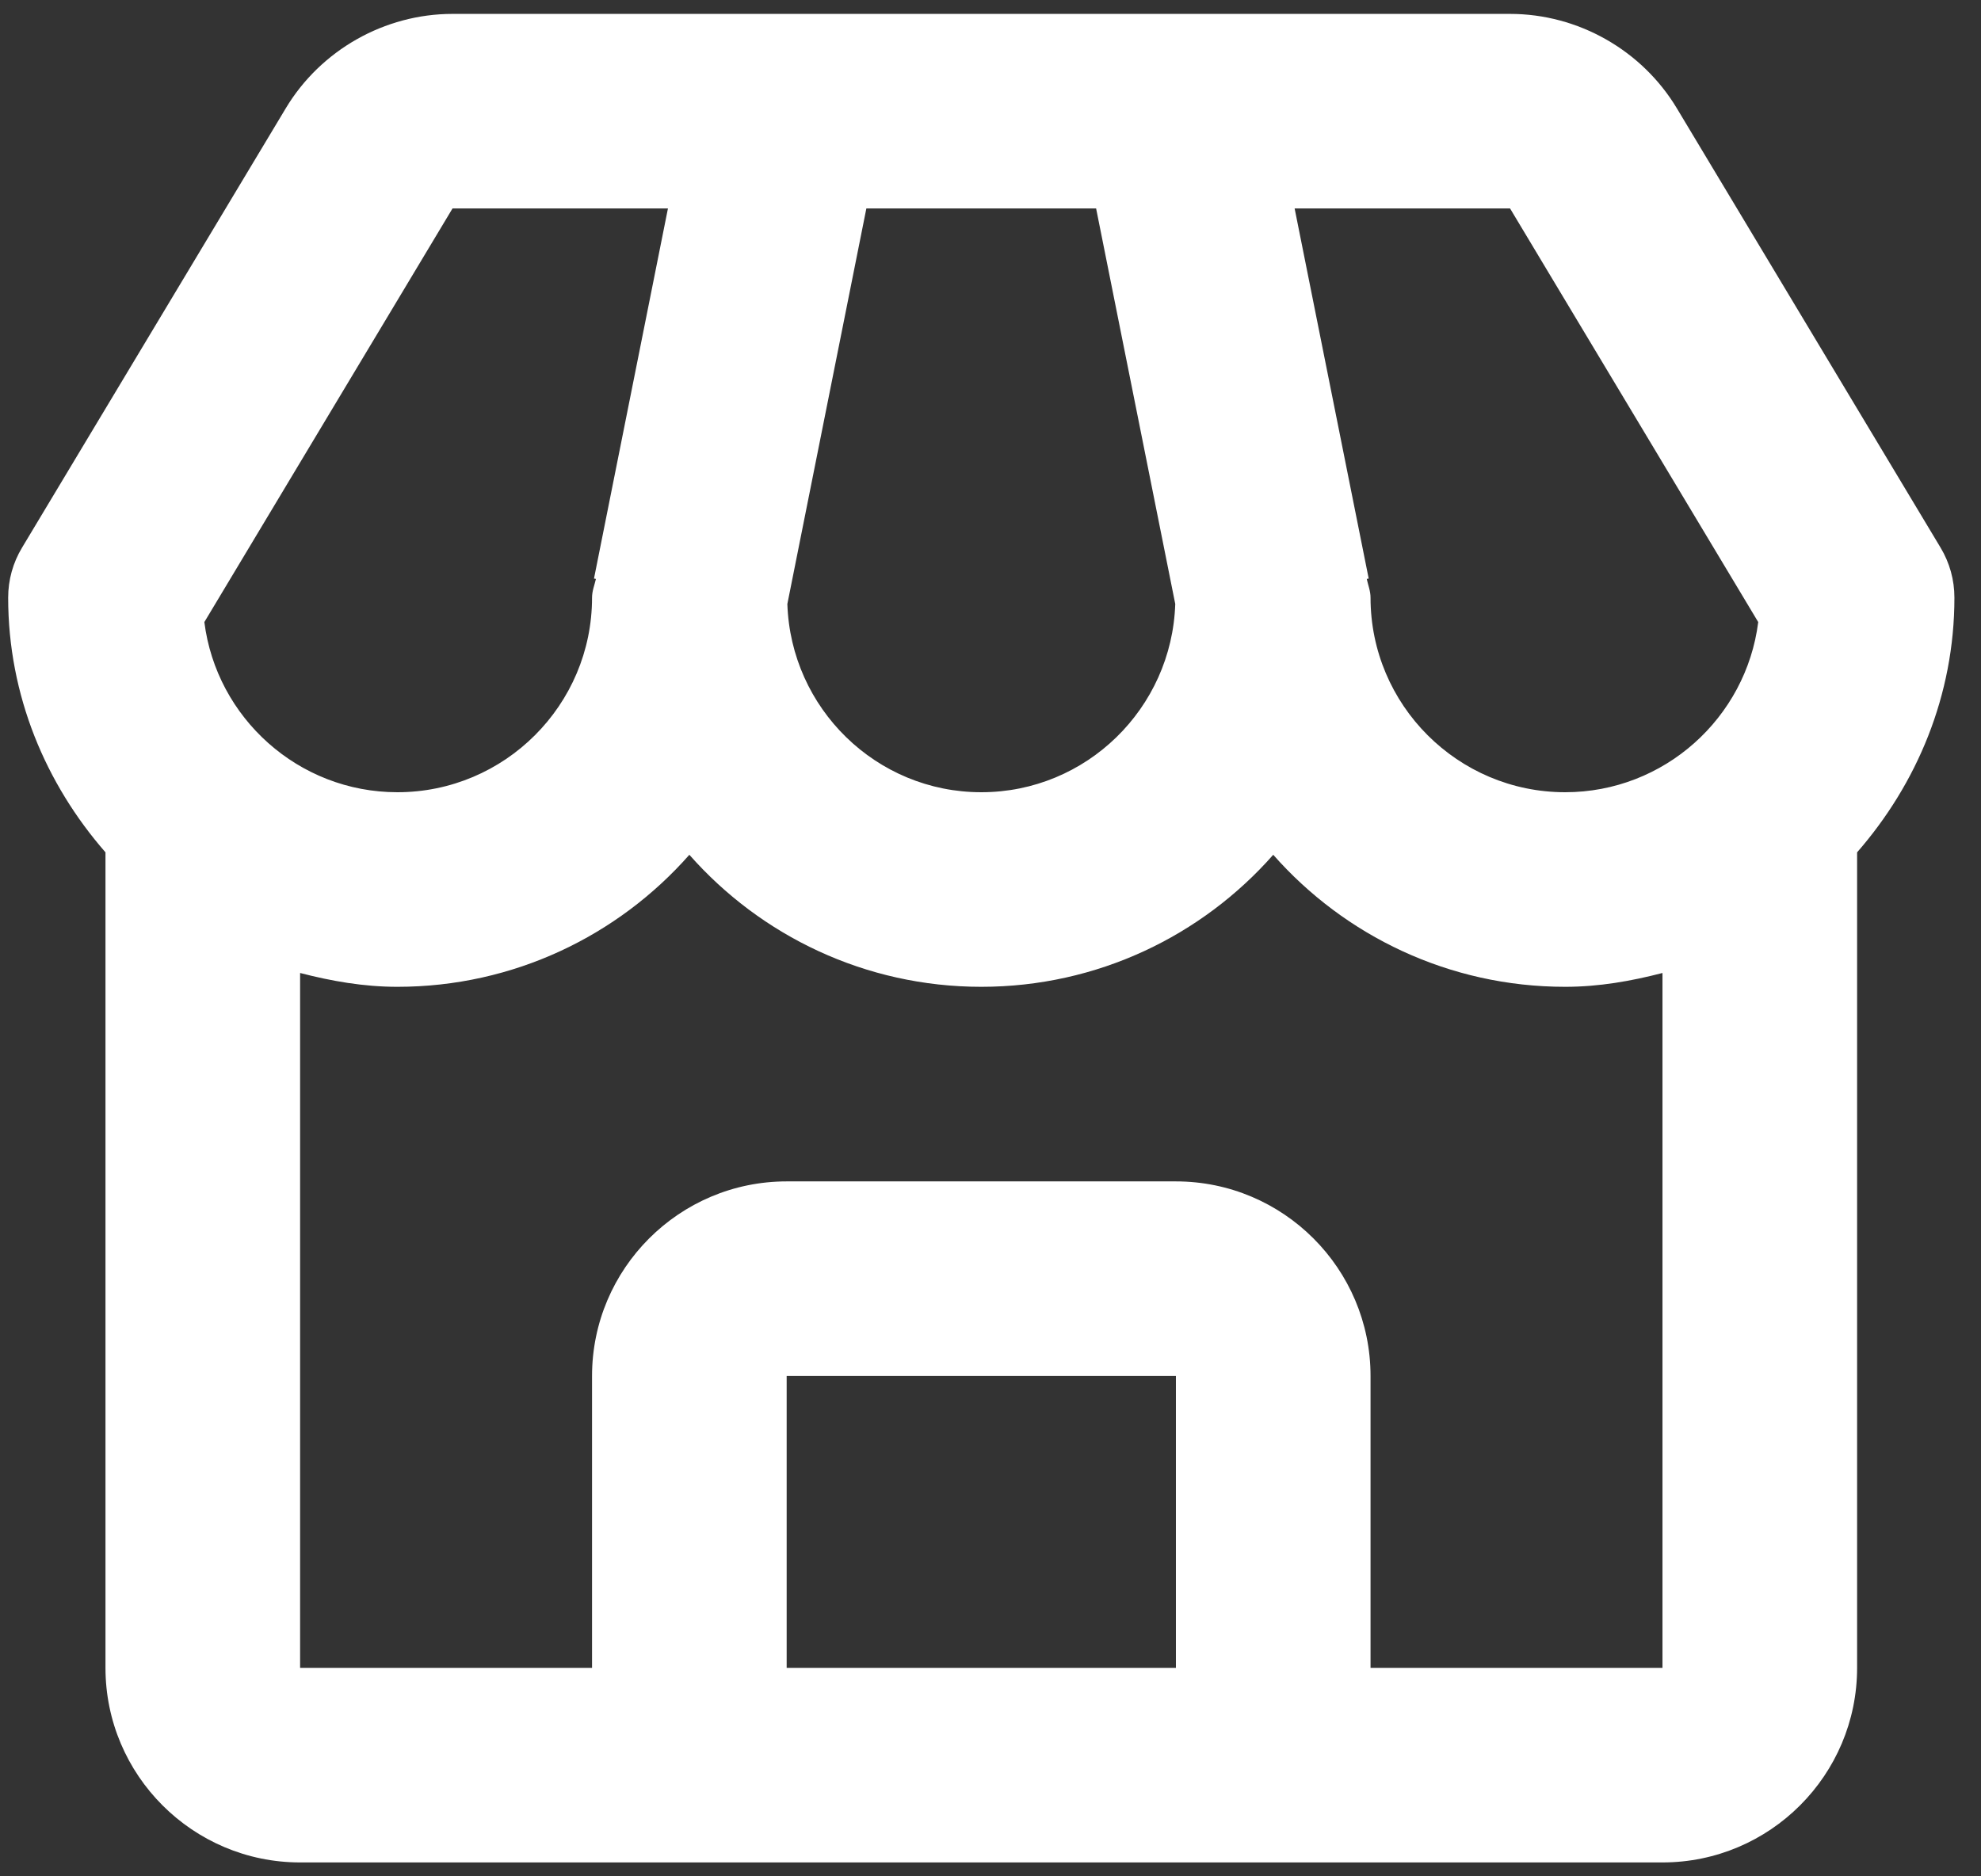 <svg width="57" height="54" viewBox="0 0 57 54" fill="none" xmlns="http://www.w3.org/2000/svg">
<rect x="0" y="0" width="57" height="54" fill="#333333" stroke="none"/>
<path d="M48.25 3.119C47.244 1.442 45.405 0.4 43.45 0.4H13.02C11.066 0.4 9.226 1.442 8.221 3.119L0.636 15.758C0.372 16.195 0.235 16.69 0.235 17.2C0.235 20.017 1.316 22.559 3.035 24.53V48C3.035 51.088 5.547 53.6 8.635 53.6H19.835H36.635H47.835C50.924 53.6 53.435 51.088 53.435 48V24.53C55.154 22.559 56.235 20.017 56.235 17.2C56.235 16.69 56.098 16.195 55.835 15.758L48.25 3.119ZM50.59 17.903C50.243 20.658 47.886 22.8 45.035 22.8C41.947 22.8 39.435 20.288 39.435 17.2C39.435 17.01 39.365 16.842 39.326 16.662L39.382 16.651L37.251 6H43.45L50.59 17.903ZM24.928 6H31.539L33.816 17.382C33.718 20.384 31.259 22.8 28.235 22.8C25.211 22.8 22.753 20.384 22.655 17.382L24.928 6ZM13.02 6H19.219L17.091 16.651L17.147 16.662C17.105 16.842 17.035 17.01 17.035 17.2C17.035 20.288 14.524 22.8 11.435 22.8C8.585 22.8 6.227 20.658 5.88 17.903L13.02 6ZM22.635 48V39.6H33.835V48H22.635ZM39.435 48V39.6C39.435 36.512 36.924 34 33.835 34H22.635C19.547 34 17.035 36.512 17.035 39.6V48H8.635V28.002C9.534 28.235 10.461 28.4 11.435 28.4C14.776 28.4 17.783 26.93 19.835 24.6C21.888 26.93 24.895 28.4 28.235 28.4C31.576 28.4 34.583 26.93 36.635 24.6C38.688 26.93 41.695 28.4 45.035 28.4C46.01 28.4 46.936 28.235 47.835 28.002V48H39.435Z" fill="white"/>
</svg>
